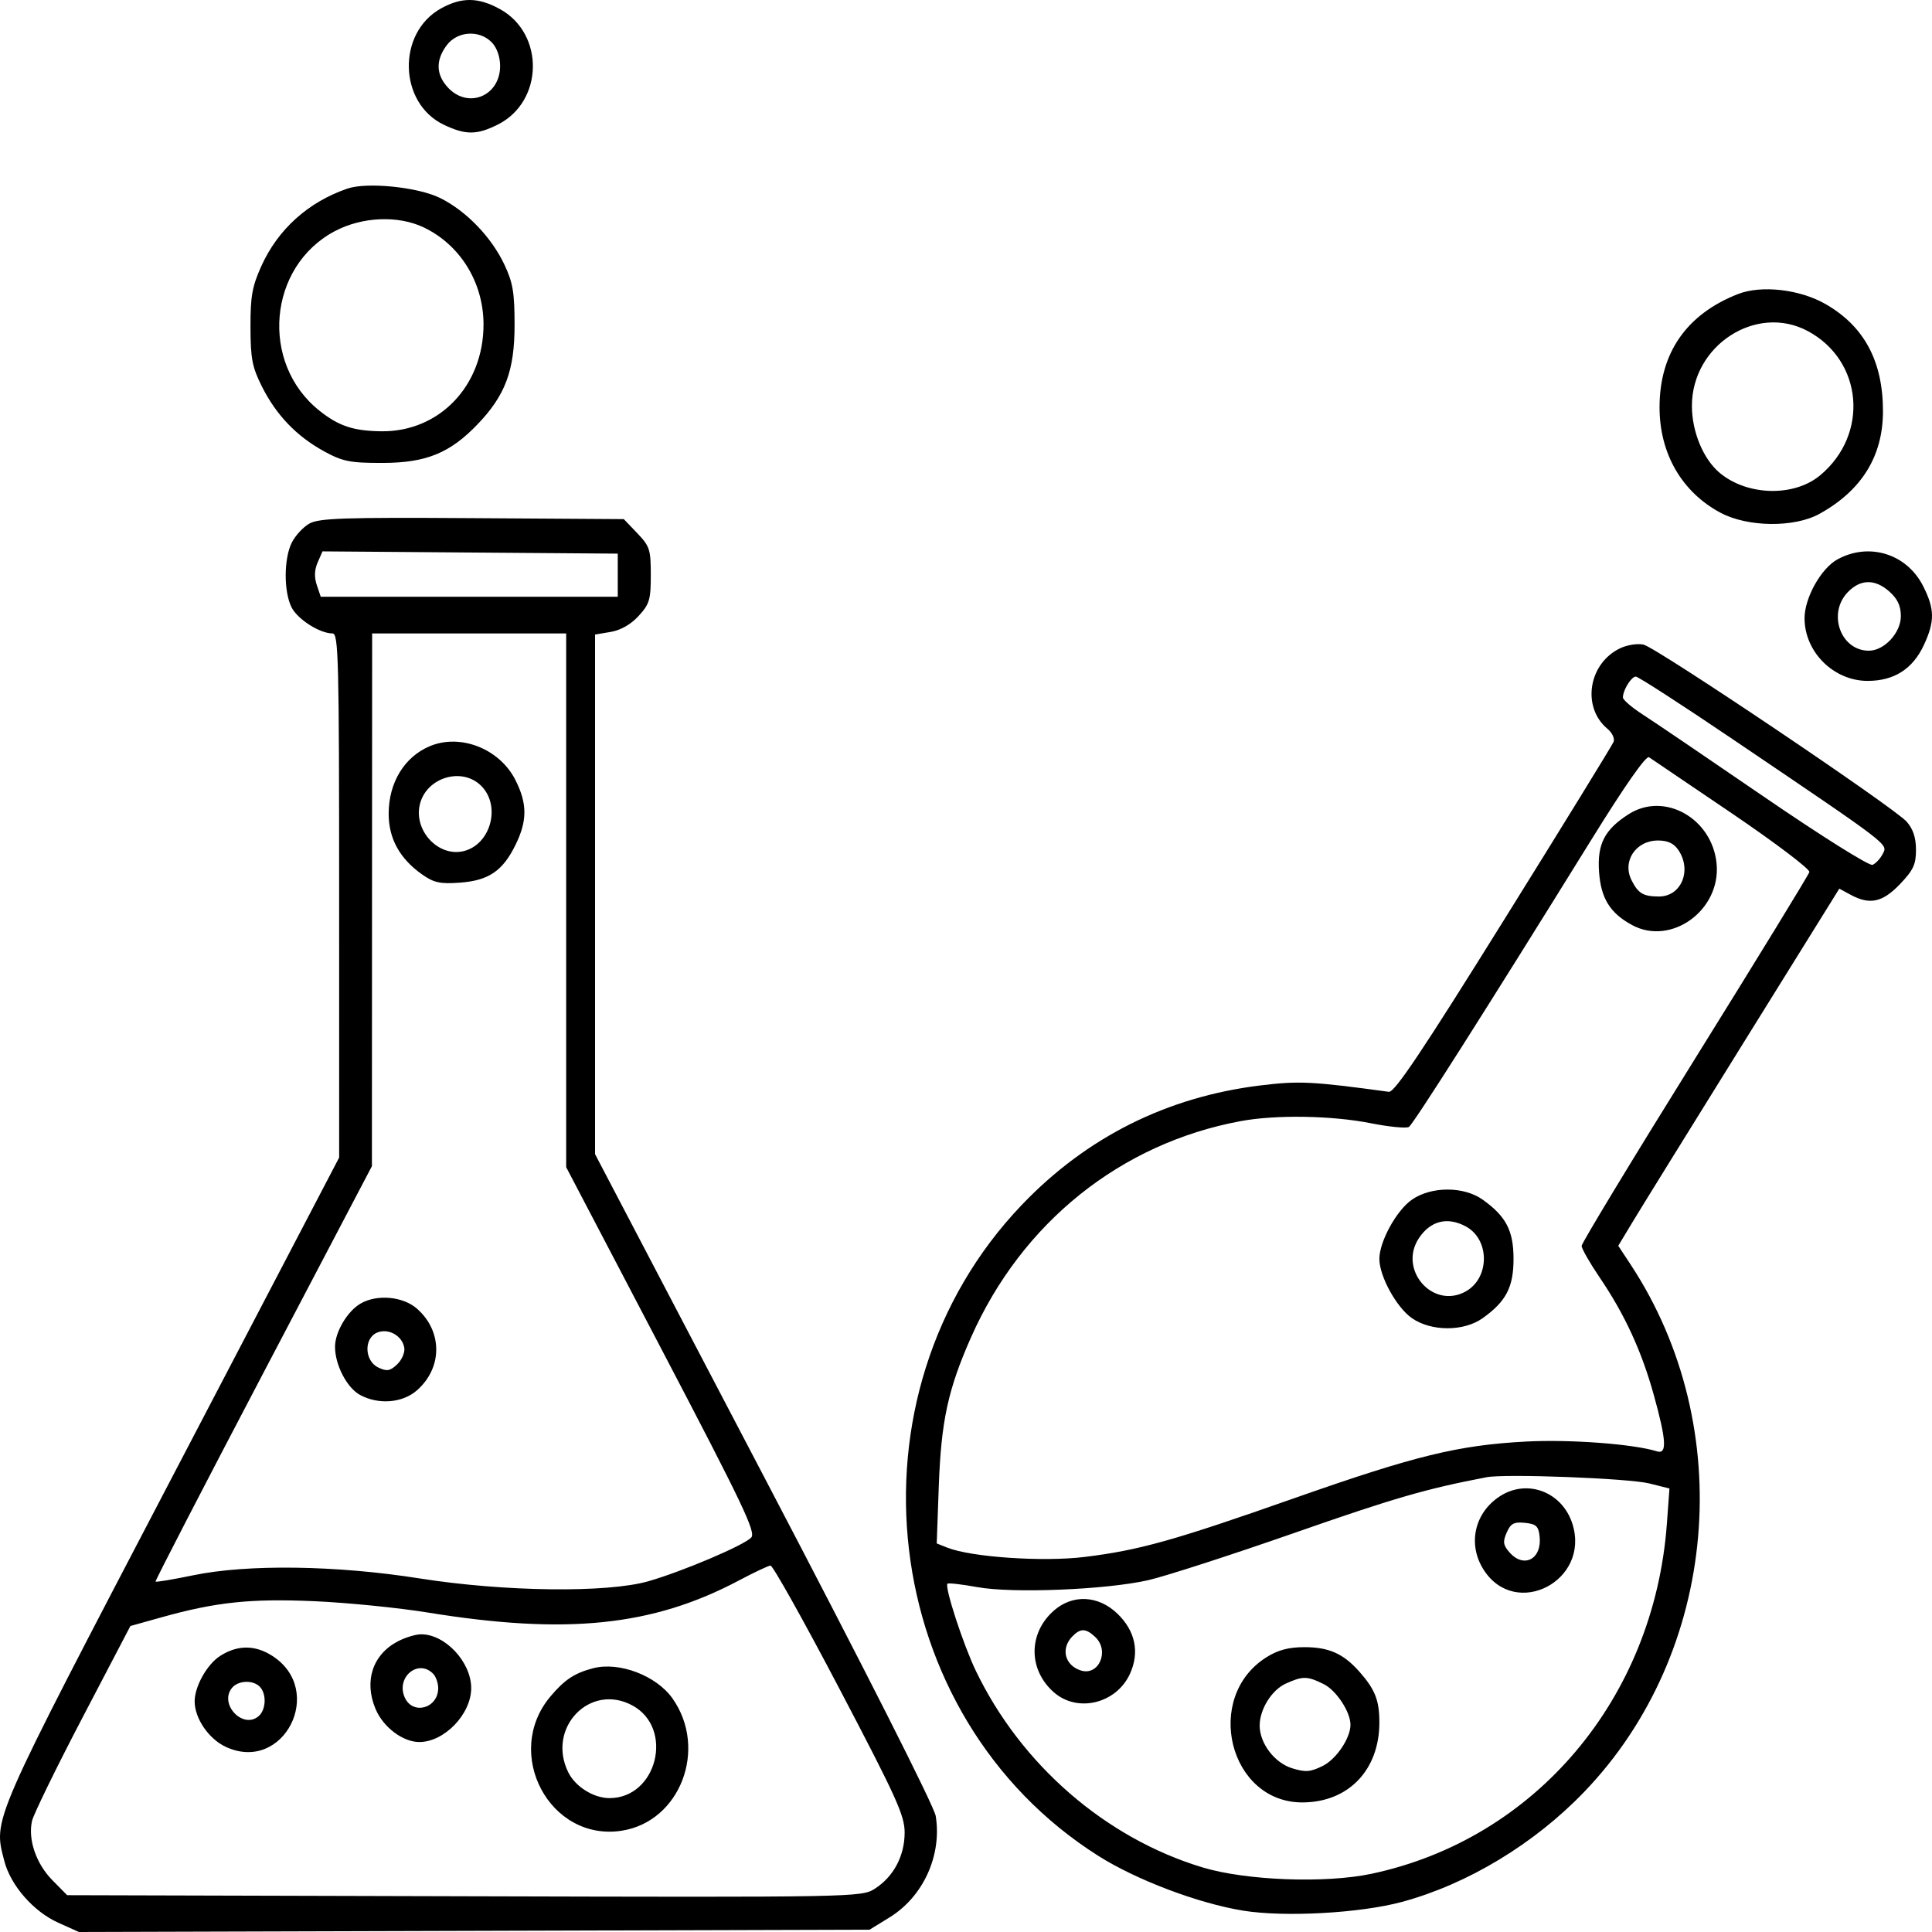 <svg width="100" height="100" viewBox="0 0 100 100" fill="none" xmlns="http://www.w3.org/2000/svg">
<path fill-rule="evenodd" clip-rule="evenodd" d="M22.832 0.433C20.535 1.7 20.625 5.344 22.981 6.462C24.106 6.996 24.691 6.991 25.779 6.441C28.134 5.249 28.195 1.751 25.883 0.474C24.763 -0.145 23.901 -0.157 22.832 0.433ZM25.459 2.199C25.721 2.473 25.886 2.943 25.886 3.418C25.886 4.957 24.254 5.649 23.206 4.553C22.565 3.883 22.536 3.121 23.124 2.34C23.679 1.603 24.822 1.534 25.459 2.199ZM17.98 9.762C15.946 10.461 14.377 11.877 13.519 13.79C13.051 14.833 12.96 15.346 12.965 16.935C12.969 18.561 13.053 18.999 13.552 19.997C14.291 21.474 15.342 22.573 16.759 23.352C17.736 23.888 18.111 23.963 19.797 23.961C22.052 23.958 23.287 23.456 24.722 21.958C26.158 20.458 26.634 19.18 26.634 16.823C26.634 15.142 26.548 14.632 26.111 13.703C25.438 12.274 24.138 10.924 22.788 10.252C21.642 9.682 18.998 9.413 17.98 9.762ZM21.933 11.771C23.817 12.67 25.019 14.613 25.027 16.774C25.038 19.963 22.74 22.367 19.722 22.323C18.28 22.302 17.528 22.05 16.531 21.255C13.442 18.793 13.87 13.799 17.326 11.967C18.742 11.216 20.605 11.137 21.933 11.771ZM89.959 15.22C87.291 16.263 85.898 18.275 85.898 21.083C85.898 23.478 87.052 25.472 89.056 26.541C90.463 27.29 92.873 27.317 94.175 26.597C96.362 25.387 97.462 23.609 97.462 21.284C97.462 18.689 96.484 16.873 94.469 15.727C93.142 14.972 91.161 14.749 89.959 15.22ZM93.571 17.136C96.431 18.669 96.756 22.486 94.206 24.606C92.862 25.723 90.463 25.67 89.03 24.492C88.171 23.786 87.573 22.357 87.573 21.011C87.573 17.868 90.912 15.711 93.571 17.136ZM16.007 27.104C15.685 27.288 15.276 27.733 15.099 28.093C14.689 28.921 14.683 30.611 15.087 31.428C15.394 32.049 16.548 32.787 17.212 32.787C17.521 32.787 17.553 34.07 17.554 46.35L17.555 59.914L8.862 76.548C-0.519 94.499 -0.349 94.109 0.222 96.321C0.547 97.585 1.732 98.943 3.011 99.517L4.084 100L24.547 99.94L45.009 99.88L46.04 99.246C47.786 98.174 48.762 96.033 48.433 93.997C48.35 93.485 44.768 86.406 39.547 76.438L30.8 59.738V46.291V32.844L31.61 32.708C32.122 32.623 32.654 32.319 33.053 31.884C33.618 31.267 33.685 31.045 33.685 29.762C33.685 28.442 33.63 28.273 32.986 27.6L32.288 26.87L24.44 26.819C17.79 26.775 16.502 26.819 16.007 27.104ZM31.975 29.773V30.889H24.289H16.602L16.398 30.284C16.26 29.873 16.274 29.497 16.443 29.109L16.692 28.539L24.334 28.598L31.975 28.656V29.773ZM95.109 28.952C94.257 29.418 93.403 30.945 93.403 32C93.403 33.747 94.909 35.243 96.667 35.243C98.041 35.243 99.005 34.626 99.584 33.378C100.15 32.154 100.141 31.522 99.54 30.334C98.696 28.665 96.745 28.057 95.109 28.952ZM97.806 30.63C98.222 31.004 98.388 31.364 98.388 31.894C98.388 32.754 97.529 33.68 96.731 33.68C95.275 33.68 94.58 31.759 95.636 30.656C96.296 29.966 97.058 29.957 97.806 30.63ZM29.305 46.599V60.412L34.243 69.842C38.472 77.92 39.138 79.317 38.882 79.585C38.493 79.992 35.332 81.335 33.57 81.842C31.436 82.457 26.106 82.392 21.72 81.699C17.409 81.017 12.809 80.954 9.998 81.537C8.956 81.753 8.08 81.9 8.051 81.862C8.022 81.825 10.53 76.972 13.624 71.078L19.25 60.361L19.256 46.574L19.262 32.787H24.284H29.305V46.599ZM83.885 33.542C82.219 34.313 81.848 36.598 83.205 37.726C83.445 37.925 83.586 38.227 83.52 38.396C83.453 38.565 80.896 42.722 77.836 47.634C73.619 54.405 72.181 56.552 71.888 56.512C67.91 55.97 67.238 55.937 65.228 56.183C60.405 56.775 56.245 58.857 52.899 62.354C43.461 72.216 45.414 88.835 56.859 96.066C58.83 97.31 62.027 98.519 64.345 98.895C66.491 99.243 70.411 99.026 72.571 98.441C75.965 97.521 79.405 95.444 81.995 92.751C88.945 85.526 89.968 73.909 84.399 65.45L83.761 64.481L84.469 63.305C84.858 62.657 87.432 58.499 90.189 54.062L95.202 45.997L95.787 46.313C96.781 46.85 97.437 46.709 98.342 45.763C99.033 45.04 99.171 44.745 99.171 43.989C99.171 43.36 99.024 42.913 98.691 42.532C98.055 41.803 85.756 33.528 85.07 33.366C84.776 33.297 84.243 33.376 83.885 33.542ZM89.736 38.296C97.916 43.831 97.716 43.678 97.451 44.195C97.324 44.443 97.086 44.699 96.922 44.765C96.755 44.832 94.281 43.28 91.327 41.257C88.415 39.261 85.575 37.334 85.016 36.975C84.458 36.615 84.002 36.222 84.002 36.102C84.002 35.722 84.435 35.02 84.669 35.02C84.793 35.02 87.074 36.494 89.736 38.296ZM22.254 38.619C20.934 39.169 20.117 40.507 20.117 42.12C20.117 43.398 20.685 44.434 21.831 45.249C22.453 45.69 22.776 45.761 23.806 45.686C25.294 45.577 26.023 45.081 26.687 43.723C27.298 42.474 27.295 41.592 26.676 40.369C25.861 38.759 23.839 37.959 22.254 38.619ZM89.659 42.111C91.894 43.628 93.692 44.99 93.653 45.136C93.614 45.282 90.946 49.638 87.724 54.815C84.501 59.992 81.865 64.344 81.865 64.487C81.865 64.629 82.286 65.367 82.801 66.126C84.096 68.034 84.972 69.935 85.602 72.209C86.253 74.556 86.294 75.287 85.764 75.121C84.549 74.74 81.253 74.494 78.981 74.615C75.475 74.802 73.25 75.346 67.016 77.538C60.75 79.741 58.982 80.237 56.142 80.587C53.986 80.852 50.278 80.601 49.028 80.104L48.485 79.888L48.591 76.934C48.713 73.552 49.07 71.907 50.263 69.215C52.896 63.276 58.009 59.178 64.224 58.028C66.042 57.691 68.936 57.738 70.95 58.138C71.906 58.327 72.795 58.413 72.925 58.329C73.157 58.18 76.865 52.342 82.378 43.448C84.103 40.664 85.2 39.096 85.353 39.195C85.486 39.281 87.424 40.593 89.659 42.111ZM24.934 40.703C25.943 41.757 25.378 43.737 23.976 44.059C22.677 44.357 21.407 42.987 21.731 41.637C22.072 40.22 23.948 39.673 24.934 40.703ZM84.303 42.14C83.054 42.936 82.667 43.685 82.766 45.119C82.86 46.495 83.333 47.26 84.472 47.879C86.501 48.982 89.087 47.102 88.85 44.696C88.62 42.353 86.149 40.964 84.303 42.14ZM86.874 44C87.586 45.062 87.017 46.409 85.859 46.403C85.051 46.399 84.794 46.245 84.449 45.561C83.953 44.576 84.668 43.504 85.821 43.504C86.323 43.504 86.642 43.654 86.874 44ZM73.083 62.093C72.283 62.648 71.396 64.262 71.396 65.161C71.396 66.06 72.283 67.674 73.083 68.229C74.082 68.923 75.765 68.924 76.739 68.231C77.952 67.368 78.34 66.626 78.34 65.161C78.34 63.696 77.952 62.954 76.739 62.091C75.765 61.398 74.082 61.399 73.083 62.093ZM75.87 63.48C77.13 64.161 77.114 66.17 75.844 66.857C74.144 67.775 72.358 65.705 73.448 64.078C74.048 63.184 74.922 62.968 75.87 63.48ZM18.662 67.473C17.979 67.869 17.343 68.944 17.341 69.704C17.339 70.647 17.956 71.834 18.64 72.204C19.596 72.72 20.837 72.619 21.582 71.963C22.912 70.794 22.912 68.905 21.582 67.736C20.858 67.1 19.514 66.978 18.662 67.473ZM20.928 69.776C20.962 70.014 20.794 70.395 20.553 70.623C20.19 70.966 20.024 70.993 19.582 70.783C18.858 70.438 18.823 69.257 19.53 68.971C20.115 68.733 20.837 69.149 20.928 69.776ZM85.367 76.782L86.411 77.044L86.277 78.873C85.611 87.919 79.471 95.19 70.981 96.988C68.599 97.492 64.497 97.337 62.246 96.658C57.227 95.142 52.853 91.35 50.51 86.483C49.859 85.131 48.883 82.137 49.04 81.973C49.087 81.924 49.778 82.003 50.577 82.148C52.413 82.482 57.241 82.287 59.431 81.79C60.312 81.59 63.725 80.486 67.016 79.337C72.176 77.534 73.808 77.061 76.951 76.46C77.93 76.273 84.307 76.517 85.367 76.782ZM77.656 77.432C76.315 78.286 75.946 79.936 76.799 81.259C78.451 83.826 82.318 81.823 81.39 78.88C80.87 77.23 79.068 76.532 77.656 77.432ZM79.69 79.52C79.82 80.702 78.87 81.202 78.125 80.343C77.801 79.969 77.779 79.801 77.987 79.324C78.191 78.855 78.36 78.765 78.929 78.822C79.51 78.881 79.633 78.994 79.69 79.52ZM43.459 87.43C46.403 93.041 46.825 93.971 46.824 94.853C46.823 96.065 46.252 97.138 45.278 97.762C44.593 98.2 44.24 98.206 24.028 98.15L3.475 98.094L2.712 97.32C1.871 96.468 1.439 95.212 1.658 94.25C1.736 93.908 2.913 91.498 4.274 88.895L6.749 84.162L8.359 83.712C11.175 82.923 12.978 82.733 16.271 82.878C17.975 82.953 20.619 83.217 22.147 83.465C29.33 84.631 33.785 84.171 38.251 81.802C39.03 81.389 39.763 81.043 39.881 81.033C39.998 81.023 41.609 83.902 43.459 87.43ZM54.547 83.365C53.217 84.534 53.217 86.423 54.547 87.592C55.773 88.67 57.786 88.179 58.489 86.631C58.994 85.519 58.764 84.417 57.839 83.525C56.851 82.572 55.522 82.508 54.547 83.365ZM56.69 84.732C57.448 85.449 56.874 86.766 55.936 86.461C55.115 86.193 54.897 85.336 55.493 84.713C55.921 84.266 56.202 84.271 56.69 84.732ZM20.608 84.948C19.289 85.628 18.828 87.014 19.441 88.462C19.84 89.405 20.853 90.167 21.705 90.167C22.999 90.167 24.389 88.722 24.389 87.376C24.389 86.024 23.037 84.578 21.784 84.591C21.513 84.593 20.984 84.754 20.608 84.948ZM11.398 85.708C10.721 86.139 10.075 87.288 10.075 88.061C10.075 88.945 10.805 90.01 11.692 90.42C14.687 91.805 16.878 87.482 14.084 85.701C13.195 85.135 12.293 85.137 11.398 85.708ZM65.543 85.784C62.271 87.854 63.619 93.293 67.405 93.293C69.784 93.293 71.396 91.622 71.396 89.155C71.396 88.005 71.174 87.445 70.355 86.519C69.531 85.589 68.778 85.255 67.507 85.257C66.697 85.257 66.138 85.407 65.543 85.784ZM30.693 86.349C29.732 86.602 29.219 86.942 28.488 87.812C26.015 90.755 28.457 95.341 32.187 94.756C35.209 94.283 36.65 90.517 34.807 87.909C33.971 86.726 32.042 85.994 30.693 86.349ZM22.425 86.64C22.566 86.787 22.681 87.119 22.681 87.376C22.681 88.429 21.355 88.792 20.945 87.851C20.488 86.802 21.661 85.842 22.425 86.64ZM68.516 87.17C69.168 87.494 69.9 88.606 69.9 89.274C69.9 89.969 69.167 91.055 68.464 91.404C67.825 91.721 67.568 91.74 66.868 91.521C65.965 91.238 65.202 90.23 65.2 89.319C65.199 88.479 65.821 87.476 66.549 87.145C67.431 86.744 67.662 86.747 68.516 87.17ZM13.451 87.309C13.805 87.68 13.772 88.493 13.39 88.825C12.583 89.525 11.331 88.217 12 87.374C12.318 86.974 13.097 86.939 13.451 87.309ZM32.73 88.273C34.906 89.449 34.014 93.07 31.548 93.07C30.726 93.07 29.783 92.481 29.415 91.738C28.278 89.441 30.532 87.086 32.73 88.273Z" fill="black"/>
</svg>
